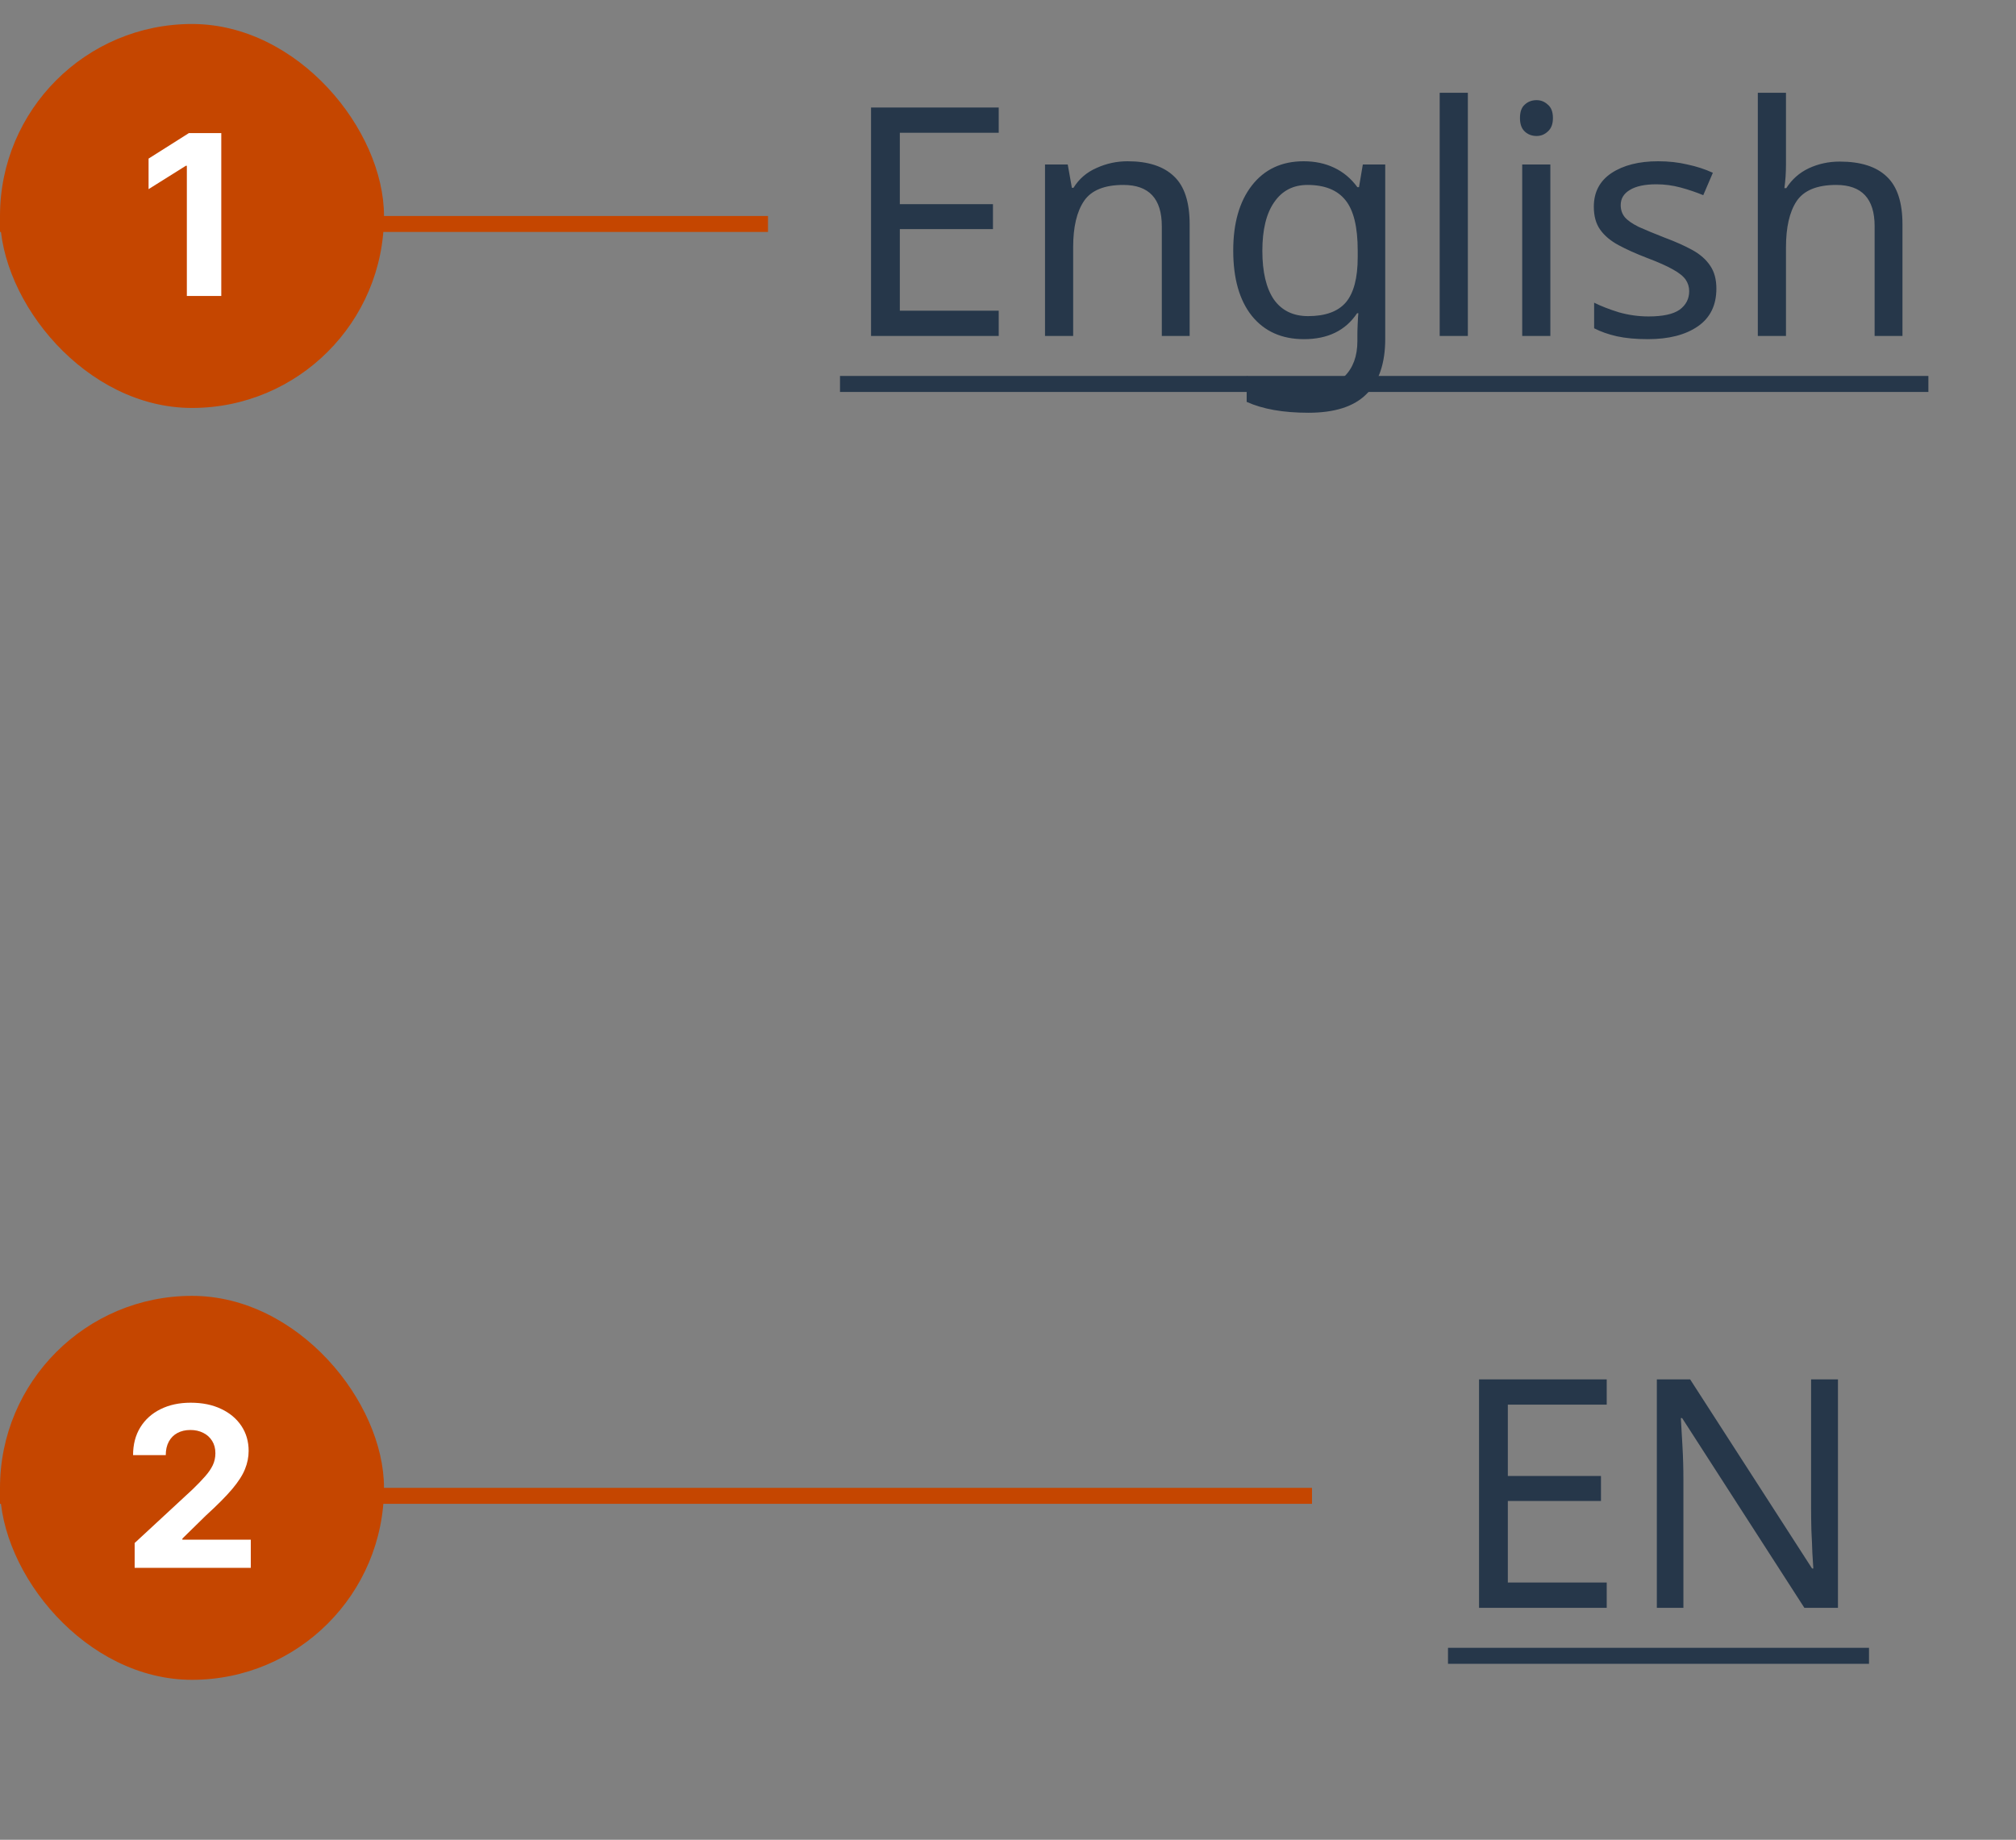 <svg width="126" height="115" viewBox="0 0 126 115" fill="none" xmlns="http://www.w3.org/2000/svg">
<rect x="0" y="0" width="126" height="115" fill="#808080" stroke="none"/>
<path d="M62.42 21H54.44V6.72H62.42V8.3H56.24V12.76H62.06V14.32H56.24V19.42H62.42V21ZM70.473 10.08C71.753 10.08 72.72 10.393 73.373 11.02C74.027 11.633 74.353 12.633 74.353 14.02V21H72.613V14.14C72.613 12.42 71.813 11.56 70.213 11.56C69.027 11.56 68.207 11.893 67.753 12.56C67.3 13.227 67.073 14.187 67.073 15.44V21H65.313V10.28H66.733L66.993 11.74H67.093C67.44 11.18 67.92 10.767 68.533 10.5C69.147 10.22 69.793 10.08 70.473 10.08ZM81.477 10.08C82.183 10.08 82.817 10.213 83.377 10.48C83.95 10.747 84.437 11.153 84.837 11.7H84.937L85.177 10.28H86.577V21.18C86.577 22.713 86.183 23.867 85.397 24.64C84.623 25.413 83.417 25.8 81.777 25.8C80.203 25.8 78.917 25.573 77.917 25.12V23.5C78.97 24.06 80.29 24.34 81.877 24.34C82.797 24.34 83.517 24.067 84.037 23.52C84.57 22.987 84.837 22.253 84.837 21.32V20.9C84.837 20.74 84.843 20.513 84.857 20.22C84.87 19.913 84.883 19.7 84.897 19.58H84.817C84.097 20.66 82.99 21.2 81.497 21.2C80.11 21.2 79.023 20.713 78.237 19.74C77.463 18.767 77.077 17.407 77.077 15.66C77.077 13.953 77.463 12.6 78.237 11.6C79.023 10.587 80.103 10.08 81.477 10.08ZM81.717 11.56C80.823 11.56 80.13 11.92 79.637 12.64C79.143 13.347 78.897 14.36 78.897 15.68C78.897 17 79.137 18.013 79.617 18.72C80.11 19.413 80.823 19.76 81.757 19.76C82.837 19.76 83.623 19.473 84.117 18.9C84.61 18.313 84.857 17.373 84.857 16.08V15.66C84.857 14.193 84.603 13.147 84.097 12.52C83.59 11.88 82.797 11.56 81.717 11.56ZM91.741 21H89.981V5.8H91.741V21ZM96.037 6.26C96.304 6.26 96.537 6.353 96.737 6.54C96.951 6.713 97.058 6.993 97.058 7.38C97.058 7.753 96.951 8.033 96.737 8.22C96.537 8.407 96.304 8.5 96.037 8.5C95.744 8.5 95.498 8.407 95.297 8.22C95.097 8.033 94.998 7.753 94.998 7.38C94.998 6.993 95.097 6.713 95.297 6.54C95.498 6.353 95.744 6.26 96.037 6.26ZM96.897 10.28V21H95.138V10.28H96.897ZM107.274 18.04C107.274 19.08 106.887 19.867 106.114 20.4C105.34 20.933 104.3 21.2 102.994 21.2C102.247 21.2 101.6 21.14 101.054 21.02C100.52 20.9 100.047 20.733 99.634 20.52V18.92C100.06 19.133 100.574 19.333 101.174 19.52C101.787 19.693 102.407 19.78 103.034 19.78C103.927 19.78 104.574 19.64 104.974 19.36C105.374 19.067 105.574 18.68 105.574 18.2C105.574 17.933 105.5 17.693 105.354 17.48C105.207 17.267 104.94 17.053 104.554 16.84C104.18 16.627 103.64 16.387 102.934 16.12C102.24 15.853 101.647 15.587 101.154 15.32C100.66 15.053 100.28 14.733 100.014 14.36C99.747 13.987 99.614 13.507 99.614 12.92C99.614 12.013 99.98 11.313 100.714 10.82C101.46 10.327 102.434 10.08 103.634 10.08C104.287 10.08 104.894 10.147 105.454 10.28C106.027 10.4 106.56 10.573 107.054 10.8L106.454 12.2C106 12.013 105.527 11.853 105.034 11.72C104.54 11.587 104.034 11.52 103.514 11.52C102.794 11.52 102.24 11.64 101.854 11.88C101.48 12.107 101.294 12.42 101.294 12.82C101.294 13.113 101.38 13.367 101.554 13.58C101.727 13.78 102.014 13.98 102.414 14.18C102.827 14.367 103.374 14.593 104.054 14.86C104.734 15.113 105.314 15.373 105.794 15.64C106.274 15.907 106.64 16.233 106.894 16.62C107.147 16.993 107.274 17.467 107.274 18.04ZM111.624 10.26C111.624 10.793 111.591 11.293 111.524 11.76H111.644C111.991 11.213 112.457 10.8 113.044 10.52C113.644 10.24 114.291 10.1 114.984 10.1C116.291 10.1 117.271 10.413 117.924 11.04C118.577 11.653 118.904 12.647 118.904 14.02V21H117.164V14.14C117.164 12.42 116.364 11.56 114.764 11.56C113.564 11.56 112.737 11.9 112.284 12.58C111.844 13.247 111.624 14.207 111.624 15.46V21H109.864V5.8H111.624V10.26Z" fill="#26374A"/>
<path d="M52.5 23.5H120.524V24.5H52.5V23.5Z" fill="#26374A"/>
<path d="M100.42 100.5H92.44V86.22H100.42V87.8H94.24V92.26H100.06V93.82H94.24V98.92H100.42V100.5ZM114.873 100.5H112.773L105.133 88.64H105.053C105.08 89.107 105.113 89.687 105.153 90.38C105.193 91.073 105.213 91.787 105.213 92.52V100.5H103.553V86.22H105.633L113.253 98.04H113.333C113.32 97.827 113.3 97.507 113.273 97.08C113.26 96.653 113.24 96.187 113.213 95.68C113.2 95.173 113.193 94.707 113.193 94.28V86.22H114.873V100.5Z" fill="#26374A"/>
<path d="M90.5 103H116.813V104H90.5V103Z" fill="#26374A"/>
<g clip-path="url(#clip0_7175_63)">
<rect y="13.5" width="48" height="1" fill="#C54600"/>
<g clip-path="url(#clip1_7175_63)">
<rect y="1.5" width="24" height="24" rx="12" fill="#C54600"/>
<path d="M13.83 8.318V18.5H11.678V10.361H11.618L9.286 11.823V9.914L11.807 8.318H13.83Z" fill="white"/>
</g>
</g>
<g clip-path="url(#clip2_7175_63)">
<rect y="93" width="82" height="1" fill="#C54600"/>
<g clip-path="url(#clip3_7175_63)">
<rect y="81" width="24" height="24" rx="12" fill="#C54600"/>
<path d="M8.416 98V96.449L12.04 93.093C12.349 92.795 12.607 92.526 12.816 92.288C13.028 92.049 13.189 91.815 13.298 91.587C13.408 91.355 13.462 91.104 13.462 90.836C13.462 90.538 13.394 90.281 13.258 90.065C13.123 89.847 12.937 89.679 12.702 89.563C12.466 89.444 12.2 89.384 11.901 89.384C11.59 89.384 11.318 89.447 11.086 89.573C10.854 89.699 10.675 89.88 10.549 90.115C10.423 90.35 10.36 90.63 10.36 90.955H8.317C8.317 90.289 8.467 89.711 8.769 89.22C9.071 88.73 9.493 88.35 10.037 88.082C10.58 87.813 11.207 87.679 11.916 87.679C12.645 87.679 13.28 87.808 13.82 88.067C14.364 88.322 14.786 88.677 15.088 89.131C15.39 89.585 15.54 90.105 15.54 90.692C15.54 91.076 15.464 91.456 15.312 91.83C15.163 92.205 14.896 92.621 14.511 93.078C14.127 93.532 13.585 94.077 12.886 94.714L11.399 96.171V96.24H15.675V98H8.416Z" fill="white"/>
</g>
</g>
<defs>
<clipPath id="clip0_7175_63">
<rect width="48" height="24" fill="white" transform="translate(0 1.5)"/>
</clipPath>
<clipPath id="clip1_7175_63">
<rect y="1.5" width="24" height="24" rx="12" fill="white"/>
</clipPath>
<clipPath id="clip2_7175_63">
<rect width="82" height="24" fill="white" transform="translate(0 81)"/>
</clipPath>
<clipPath id="clip3_7175_63">
<rect y="81" width="24" height="24" rx="12" fill="white"/>
</clipPath>
</defs>
</svg>
